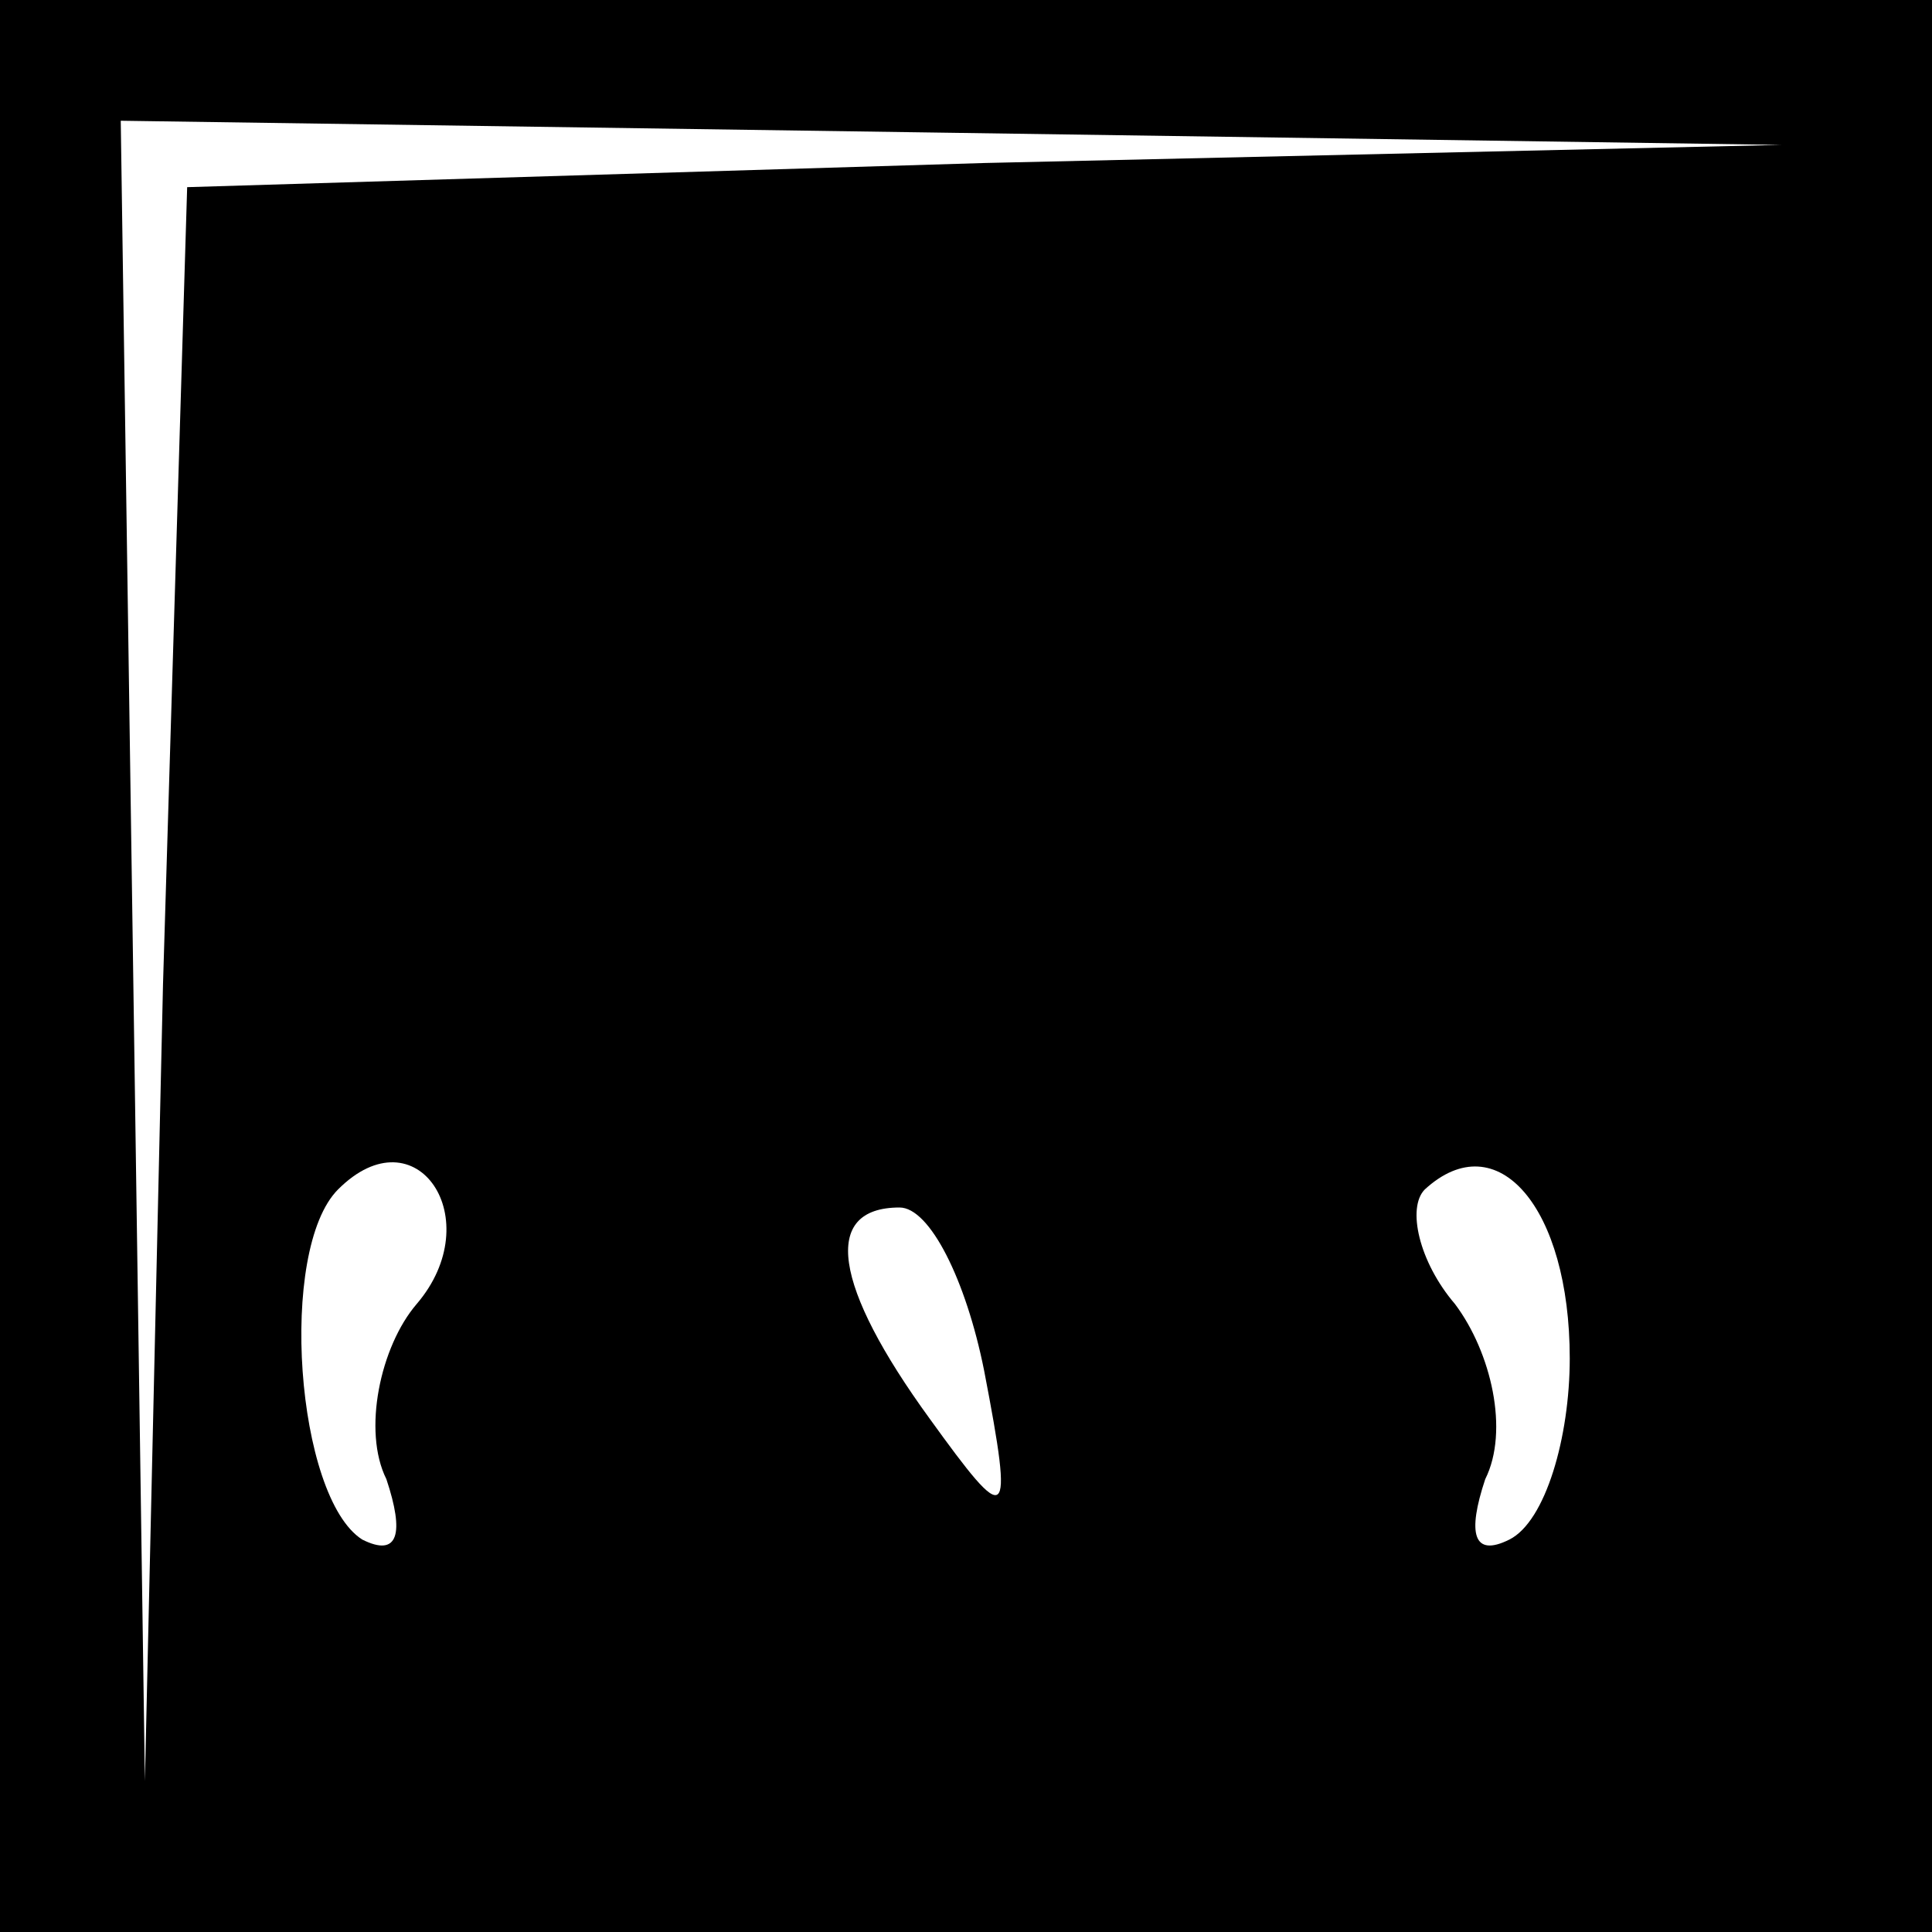 <?xml version="1.0" standalone="no"?>
<!DOCTYPE svg PUBLIC "-//W3C//DTD SVG 20010904//EN"
 "http://www.w3.org/TR/2001/REC-SVG-20010904/DTD/svg10.dtd">
<svg version="1.0" xmlns="http://www.w3.org/2000/svg"
 width="32pt" height="32pt" viewBox="0 0 32 32"
 preserveAspectRatio="xMidYMid meet">
<rect x="0" y="0" width="32" height="32" fill="#808080" stroke="none"/>
<g transform="translate(0,32) scale(0.1,-0.1)"
fill="#000000" stroke="none">
<path fill="#000000" stroke="none" d="M0 160 l0 -160 160 0 160 0 0 160 0
160 -160 0 -160 0 0 -160z"/>
<path fill="#ffffff" stroke="none" d="M163 293 l-132 -4 -4 -132 -3 -132 -2
138 -2 137 138 -2 137 -2 -132 -3z"/>
<path fill="#ffffff" stroke="none" d="M69 104 c-6 -7 -9 -21 -5 -29 3 -9 2
-13 -4 -10 -11 7 -14 48 -4 58 13 13 25 -5 13 -19z"/>
<path fill="#ffffff" stroke="none" d="M260 95 c0 -13 -4 -27 -10 -30 -6 -3
-7 1 -4 10 4 8 1 21 -5 29 -6 7 -8 16 -5 19 12 11 24 -3 24 -28z"/>
<path fill="#ffffff" stroke="none" d="M163 93 c5 -26 4 -26 -9 -8 -16 22 -18
35 -5 35 5 0 11 -12 14 -27z"/>
</g>
</svg>
